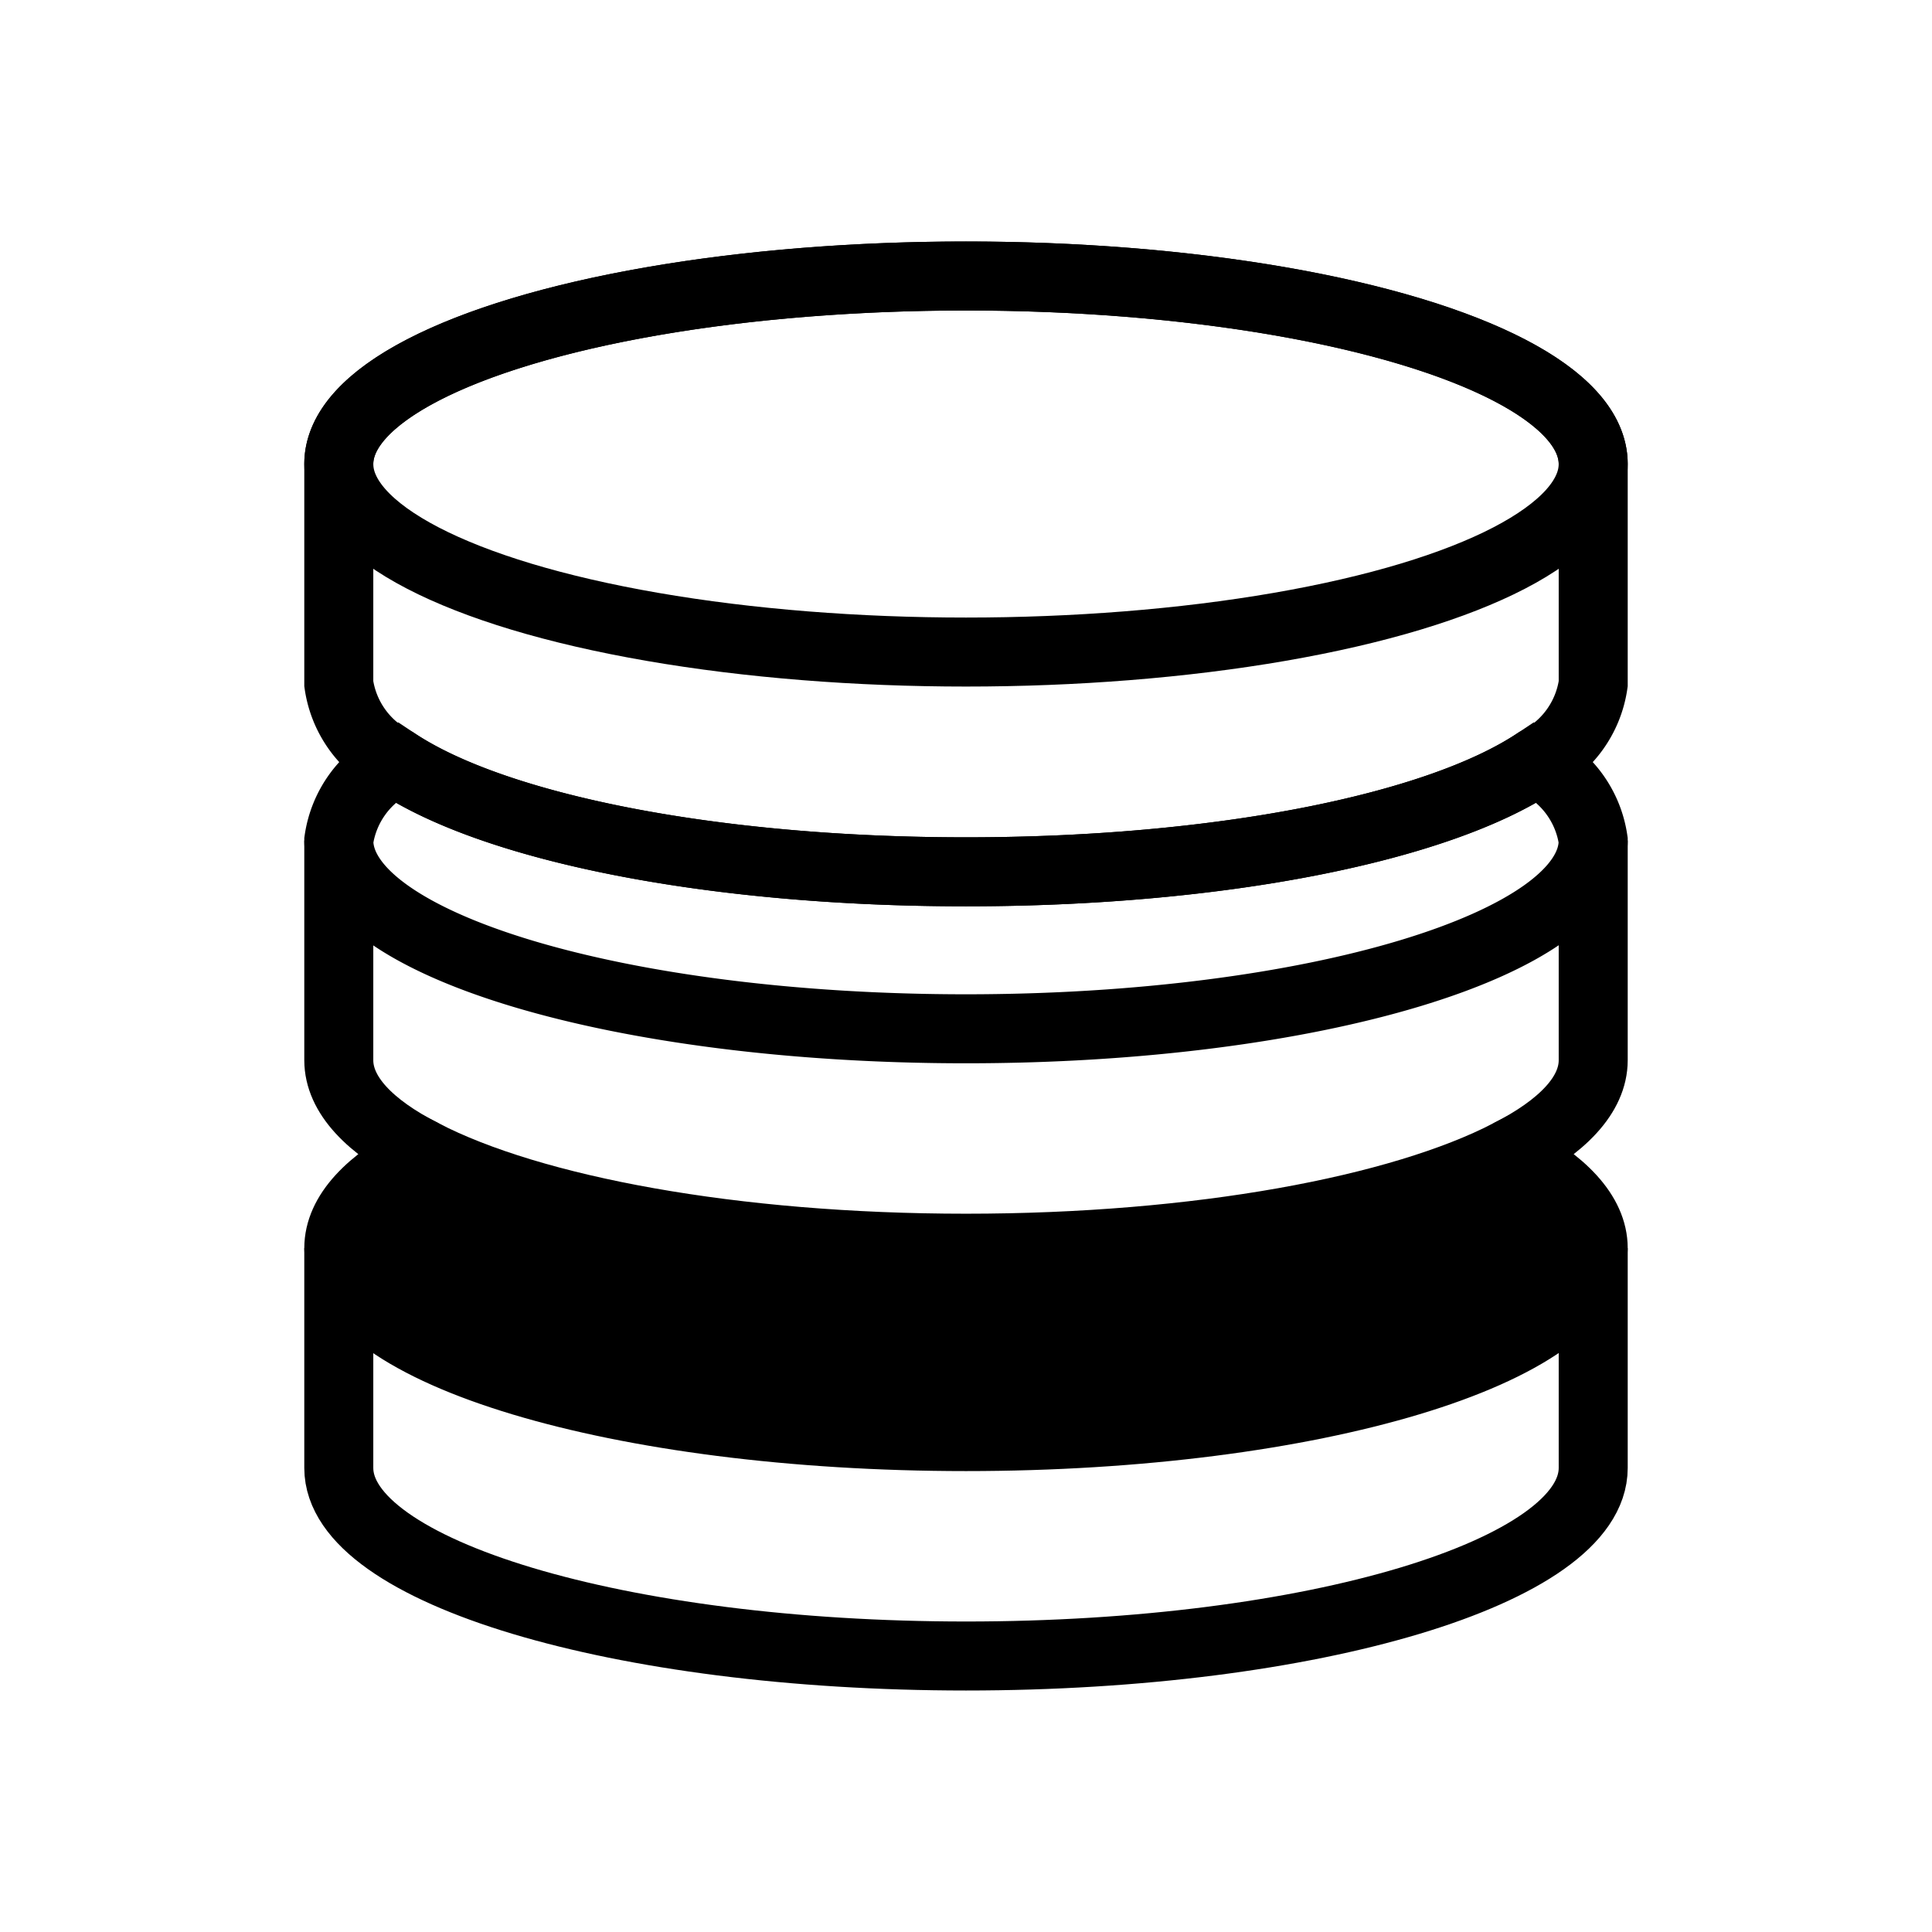 <svg xmlns="http://www.w3.org/2000/svg" viewBox="0 0 56 56"><defs><style>.cls-1,.cls-3{fill:none;}.cls-1,.cls-2{stroke:#000;stroke-miterlimit:10;stroke-width:2px;}</style></defs><title>Asset 36</title><g id="Layer_2" data-name="Layer 2"><g id="Layer_1-2" data-name="Layer 1"><path class="cls-1" d="M46.18,13.45v6.37a3,3,0,0,1-1.65,2.27C41.66,24,35.34,25.27,28,25.27S14.34,24,11.47,22.09a3,3,0,0,1-1.65-2.27V13.45C9.82,10.44,18,8,28,8S46.18,10.44,46.18,13.45Z"/><ellipse class="cls-1" cx="28" cy="13.45" rx="18.18" ry="5.45"/><path class="cls-1" d="M9.82,24.36v6.37c0,1,.89,1.93,2.44,2.72"/><path class="cls-1" d="M46.18,24.36v6.37c0,1-.89,1.93-2.44,2.72"/><path class="cls-1" d="M46.18,24.36c0,3-8.13,5.46-18.18,5.46S9.82,27.37,9.82,24.36a3,3,0,0,1,1.65-2.27C14.34,24,20.66,25.27,28,25.27S41.66,24,44.53,22.09A3,3,0,0,1,46.18,24.36Z"/><path class="cls-1" d="M46.18,36.18v6.37c0,3-8.13,5.45-18.18,5.45S9.82,45.55,9.82,42.55V36.18"/><path class="cls-2" d="M46.18,36.18c0,3-8.13,5.46-18.18,5.46S9.82,39.19,9.82,36.18c0-1,.89-1.93,2.44-2.73,3.15,1.63,9,2.73,15.74,2.73s12.59-1.1,15.74-2.73C45.29,34.25,46.18,35.18,46.18,36.18Z"/><rect class="cls-3" width="56" height="56"/></g></g></svg>